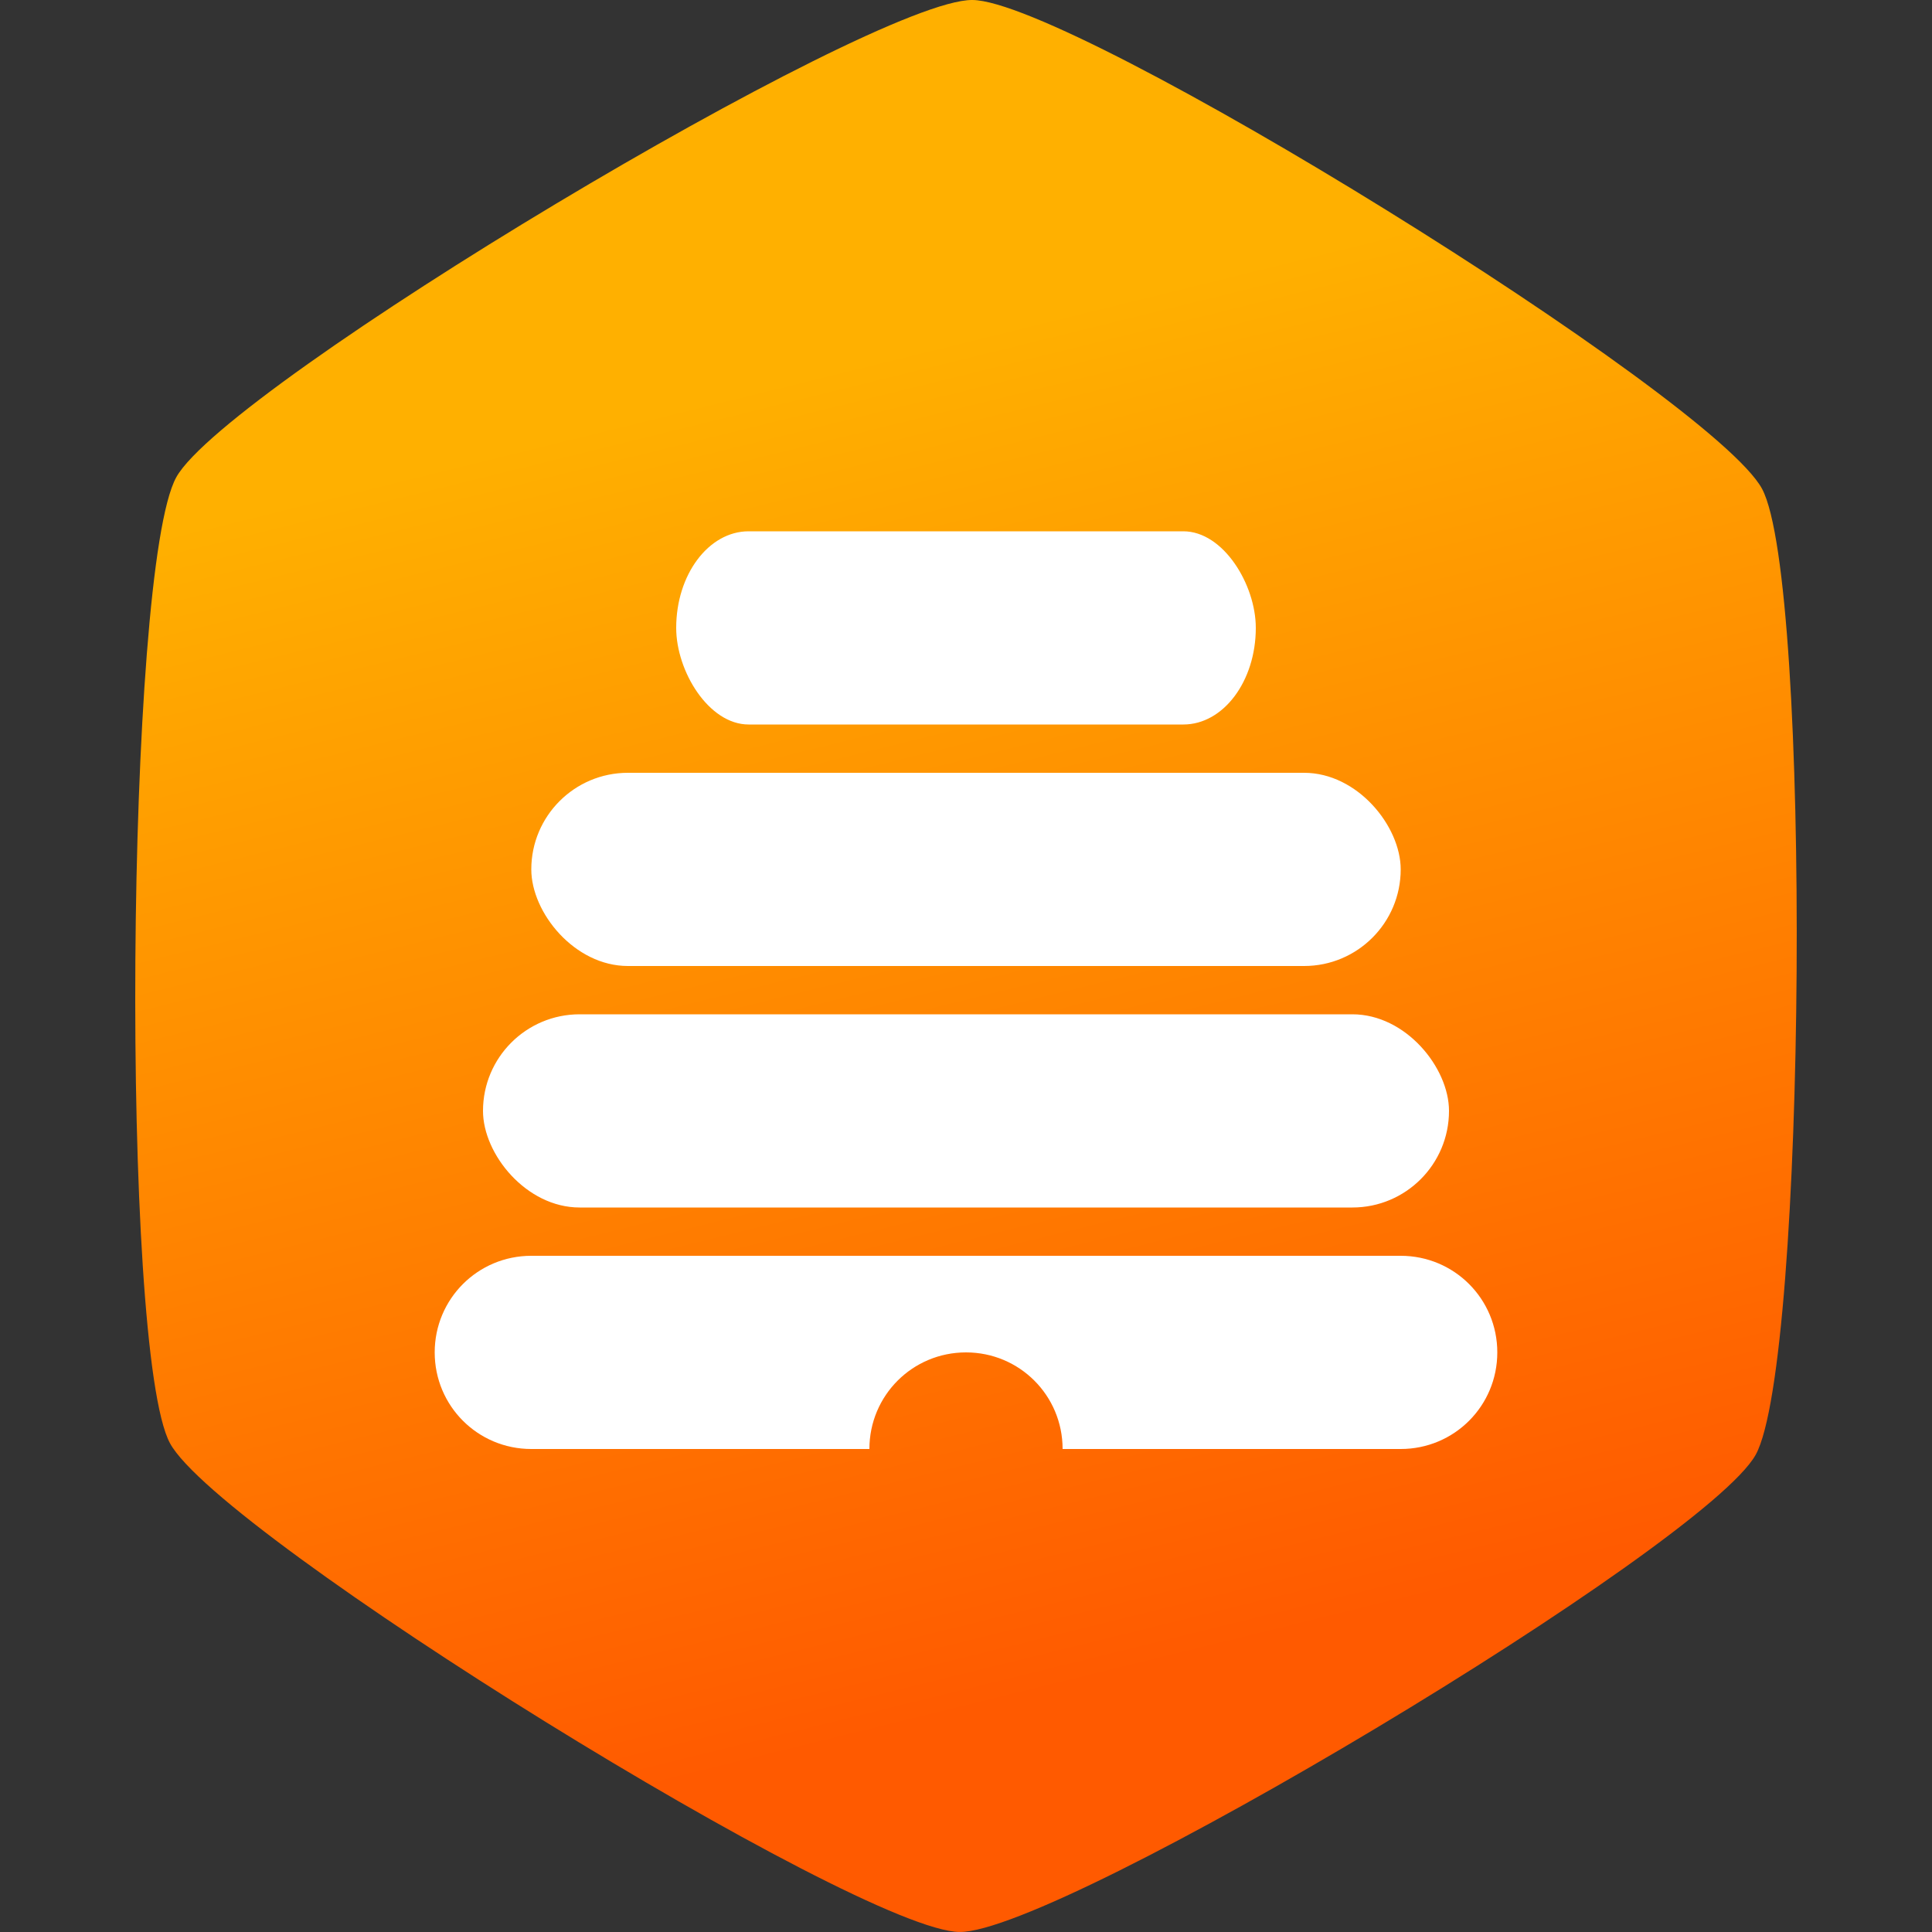 <?xml version="1.0" encoding="UTF-8" standalone="no"?>
<!-- Created with Inkscape (http://www.inkscape.org/) -->

<svg
   xmlns:dc="http://purl.org/dc/elements/1.1/"
   xmlns:cc="http://creativecommons.org/ns#"
   xmlns:rdf="http://www.w3.org/1999/02/22-rdf-syntax-ns#"
   xmlns:svg="http://www.w3.org/2000/svg"
   xmlns="http://www.w3.org/2000/svg"
   xmlns:xlink="http://www.w3.org/1999/xlink"
   xmlns:sodipodi="http://sodipodi.sourceforge.net/DTD/sodipodi-0.dtd"
   xmlns:inkscape="http://www.inkscape.org/namespaces/inkscape"
   width="200"
   height="200"
   viewBox="0 0 200 200"
   id="svg4136"
   version="1.1"
   inkscape:version="0.91 r13725"
   sodipodi:docname="waymead.svg"
   inkscape:export-filename="C:\Users\digby\Pictures\waymead.png"
   inkscape:export-xdpi="90"
   inkscape:export-ydpi="90">
  <rect x="0" y="0" width="200" height="200" fill="#333333" stroke="none"/>
  <defs
     id="defs4138">
    <linearGradient
       id="linearGradient4688-8"
       inkscape:collect="always">
      <stop
         id="stop4698"
         offset="0"
         style="stop-color:#ffb000;stop-opacity:1" />
      <stop
         id="stop4700"
         offset="1"
         style="stop-color:#ff5a00;stop-opacity:1" />
    </linearGradient>
    <linearGradient
       inkscape:collect="always"
       xlink:href="#linearGradient4688-8"
       id="linearGradient4694"
       x1="33.3"
       y1="870.242"
       x2="47.179"
       y2="929.689"
       gradientUnits="userSpaceOnUse" />
  </defs>
  <sodipodi:namedview
     id="base"
     pagecolor="#ffffff"
     bordercolor="#666666"
     borderopacity="1.0"
     inkscape:pageopacity="0.0"
     inkscape:pageshadow="2"
     inkscape:zoom="0.35"
     inkscape:cx="-822.38181"
     inkscape:cy="-541.8617"
     inkscape:document-units="px"
     inkscape:current-layer="layer1"
     showgrid="false"
     units="px"
     inkscape:window-width="1920"
     inkscape:window-height="1017"
     inkscape:window-x="-8"
     inkscape:window-y="-8"
     inkscape:window-maximized="1" />
  <g
     inkscape:label="Layer 1"
     inkscape:groupmode="layer"
     id="layer1"
     transform="translate(0,-852.362)">
    <path
       sodipodi:type="star"
       style="fill:url(#linearGradient4694);fill-opacity:1;stroke:none;stroke-opacity:1"
       id="hexagon"
       sodipodi:sides="6"
       sodipodi:cx="40.351059"
       sodipodi:cy="897.30377"
       sodipodi:r1="43.918407"
       sodipodi:r2="21.959204"
       sodipodi:arg1="0.5305579"
       sodipodi:arg2="1.0541566"
       inkscape:flatsided="true"
       inkscape:rounded="0.11"
       inkscape:randomized="0"
       d="M 78.232,919.527 C 75.787,923.694 44.876,941.255 40.045,941.221 35.215,941.188 4.551,923.198 2.165,918.998 c -2.386,-4.2 -2.139,-39.75 0.306,-43.917 2.445,-4.167 33.355,-21.728 38.186,-21.694 4.831,0.034 35.494,18.023 37.881,22.223 2.386,4.2 2.139,39.75 -0.306,43.917 z"
       transform="matrix(2.158,0,0,2.277,12.921,-1090.801)"
       inkscape:export-xdpi="90"
       inkscape:export-ydpi="90"
       inkscape:label="#hexagon" />
    <rect
       style="fill:#ffffff;fill-opacity:1;stroke:none;stroke-width:0.2;stroke-miterlimit:4;stroke-dasharray:none;stroke-opacity:1"
       id="level4"
       width="60"
       height="20"
       x="70"
       y="907.362"
       rx="7.5"
       ry="10" />
    <rect
       style="fill:#ffffff;fill-opacity:1;stroke:none;stroke-width:0.2;stroke-miterlimit:4;stroke-dasharray:none;stroke-opacity:1"
       id="level3"
       width="90"
       height="20"
       x="55"
       y="932.362"
       rx="10"
       ry="10" />
    <rect
       style="fill:#ffffff;fill-opacity:1;stroke:none;stroke-width:0.2;stroke-miterlimit:4;stroke-dasharray:none;stroke-opacity:1"
       id="level2"
       width="100"
       height="20"
       x="50"
       y="957.362"
       rx="10"
       ry="10" />
    <path
       style="fill:#ffffff;fill-opacity:1;stroke:none;stroke-width:0.2;stroke-miterlimit:4;stroke-dasharray:none;stroke-opacity:1"
       d="M 55 130 C 49.46 130 45 134.46 45 140 C 45 145.54 49.46 150 55 150 L 90 150 C 90 144.46 94.46 140 100 140 C 105.54 140 110 144.46 110 150 L 145 150 C 150.54 150 155 145.54 155 140 C 155 134.46 150.54 130 145 130 L 55 130 z "
       transform="translate(0,852.362)"
       id="level1"
       inkscape:label="#level1" />
  </g>
</svg>
